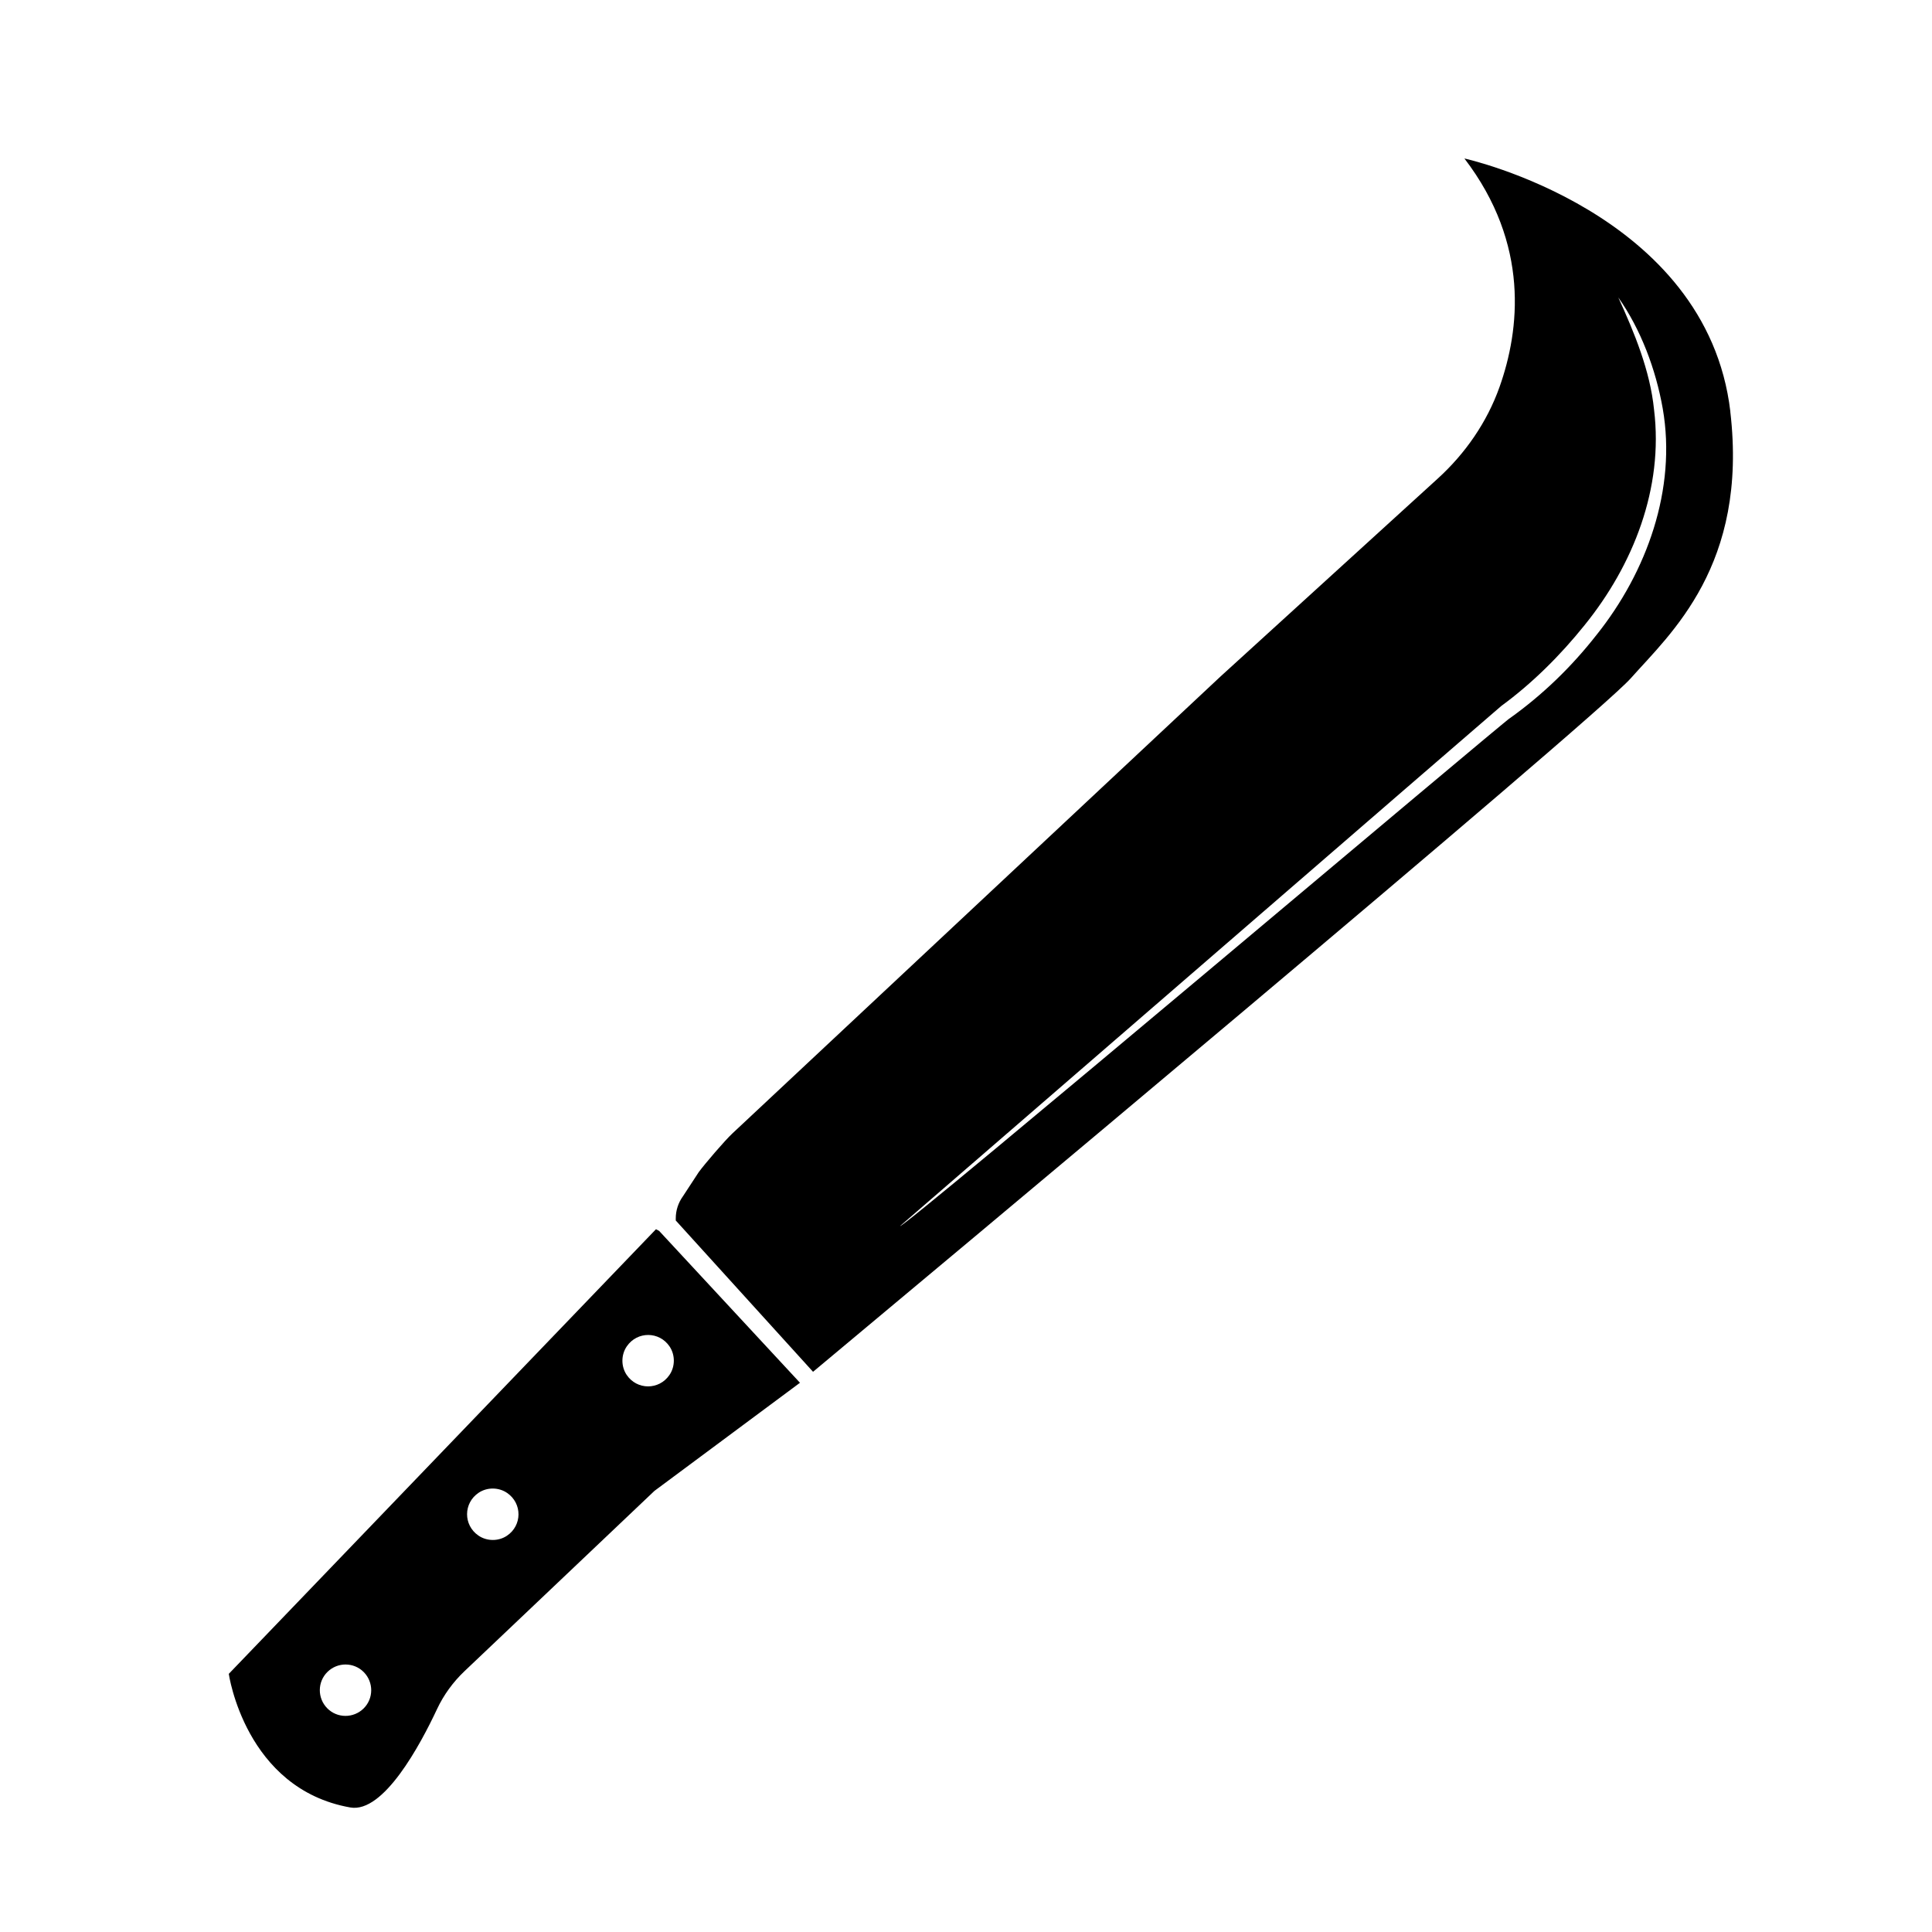 <svg width="128" height="128" viewBox="0 0 128 128" fill="none" xmlns="http://www.w3.org/2000/svg">
<path d="M52.998 91.614L43.359 98.775L30.771 110.723C30.017 111.441 29.396 112.29 28.953 113.236C27.851 115.584 25.419 120.141 23.205 119.749C16.24 118.518 15.158 110.897 15.158 110.897L43.46 81.439L43.671 81.552L52.998 91.609L52.998 91.614ZM21.694 110.77C21.024 111.43 21.021 112.508 21.681 113.178C22.34 113.847 23.419 113.85 24.089 113.191C24.758 112.531 24.761 111.452 24.102 110.783C23.442 110.113 22.363 110.11 21.694 110.77ZM31.71 98.9C30.698 99.58 30.687 101.04 31.695 101.734C32.254 102.119 33.022 102.125 33.586 101.747C34.599 101.067 34.61 99.608 33.601 98.913C33.042 98.528 32.275 98.522 31.71 98.9ZM41.516 91.087C42.196 92.099 43.655 92.11 44.35 91.101C44.735 90.543 44.741 89.775 44.363 89.21C43.683 88.198 42.224 88.187 41.529 89.196C41.144 89.755 41.138 90.522 41.516 91.087Z" fill="black"/>
<path d="M114.641 27.275C113.086 14.02 97.021 10.5 97.021 10.5C101.371 16.185 100.681 21.88 99.351 25.63C98.521 27.97 97.081 30.05 95.241 31.72L80.856 44.825L48.521 75.095C48.036 75.545 46.681 77.125 46.291 77.66L45.251 79.25C44.941 79.675 44.771 80.19 44.771 80.72V80.85L44.766 80.855L53.866 90.885C59.996 85.77 105.611 47.69 108.046 44.935C110.661 41.985 115.831 37.45 114.636 27.265L114.641 27.275ZM105.781 42.055C104.131 44.165 102.216 46.025 100.016 47.595C100.161 47.355 59.541 81.68 59.641 81.22C59.661 81.21 99.431 46.78 99.461 46.775C101.511 45.275 103.376 43.42 104.981 41.42C108.211 37.43 110.221 32.335 109.586 27.15C109.326 24.56 108.281 22.04 107.216 19.705C108.701 21.81 109.701 24.46 110.161 27.07C111.091 32.405 109.101 37.895 105.786 42.05L105.781 42.055Z" fill="black"/>
</svg>
